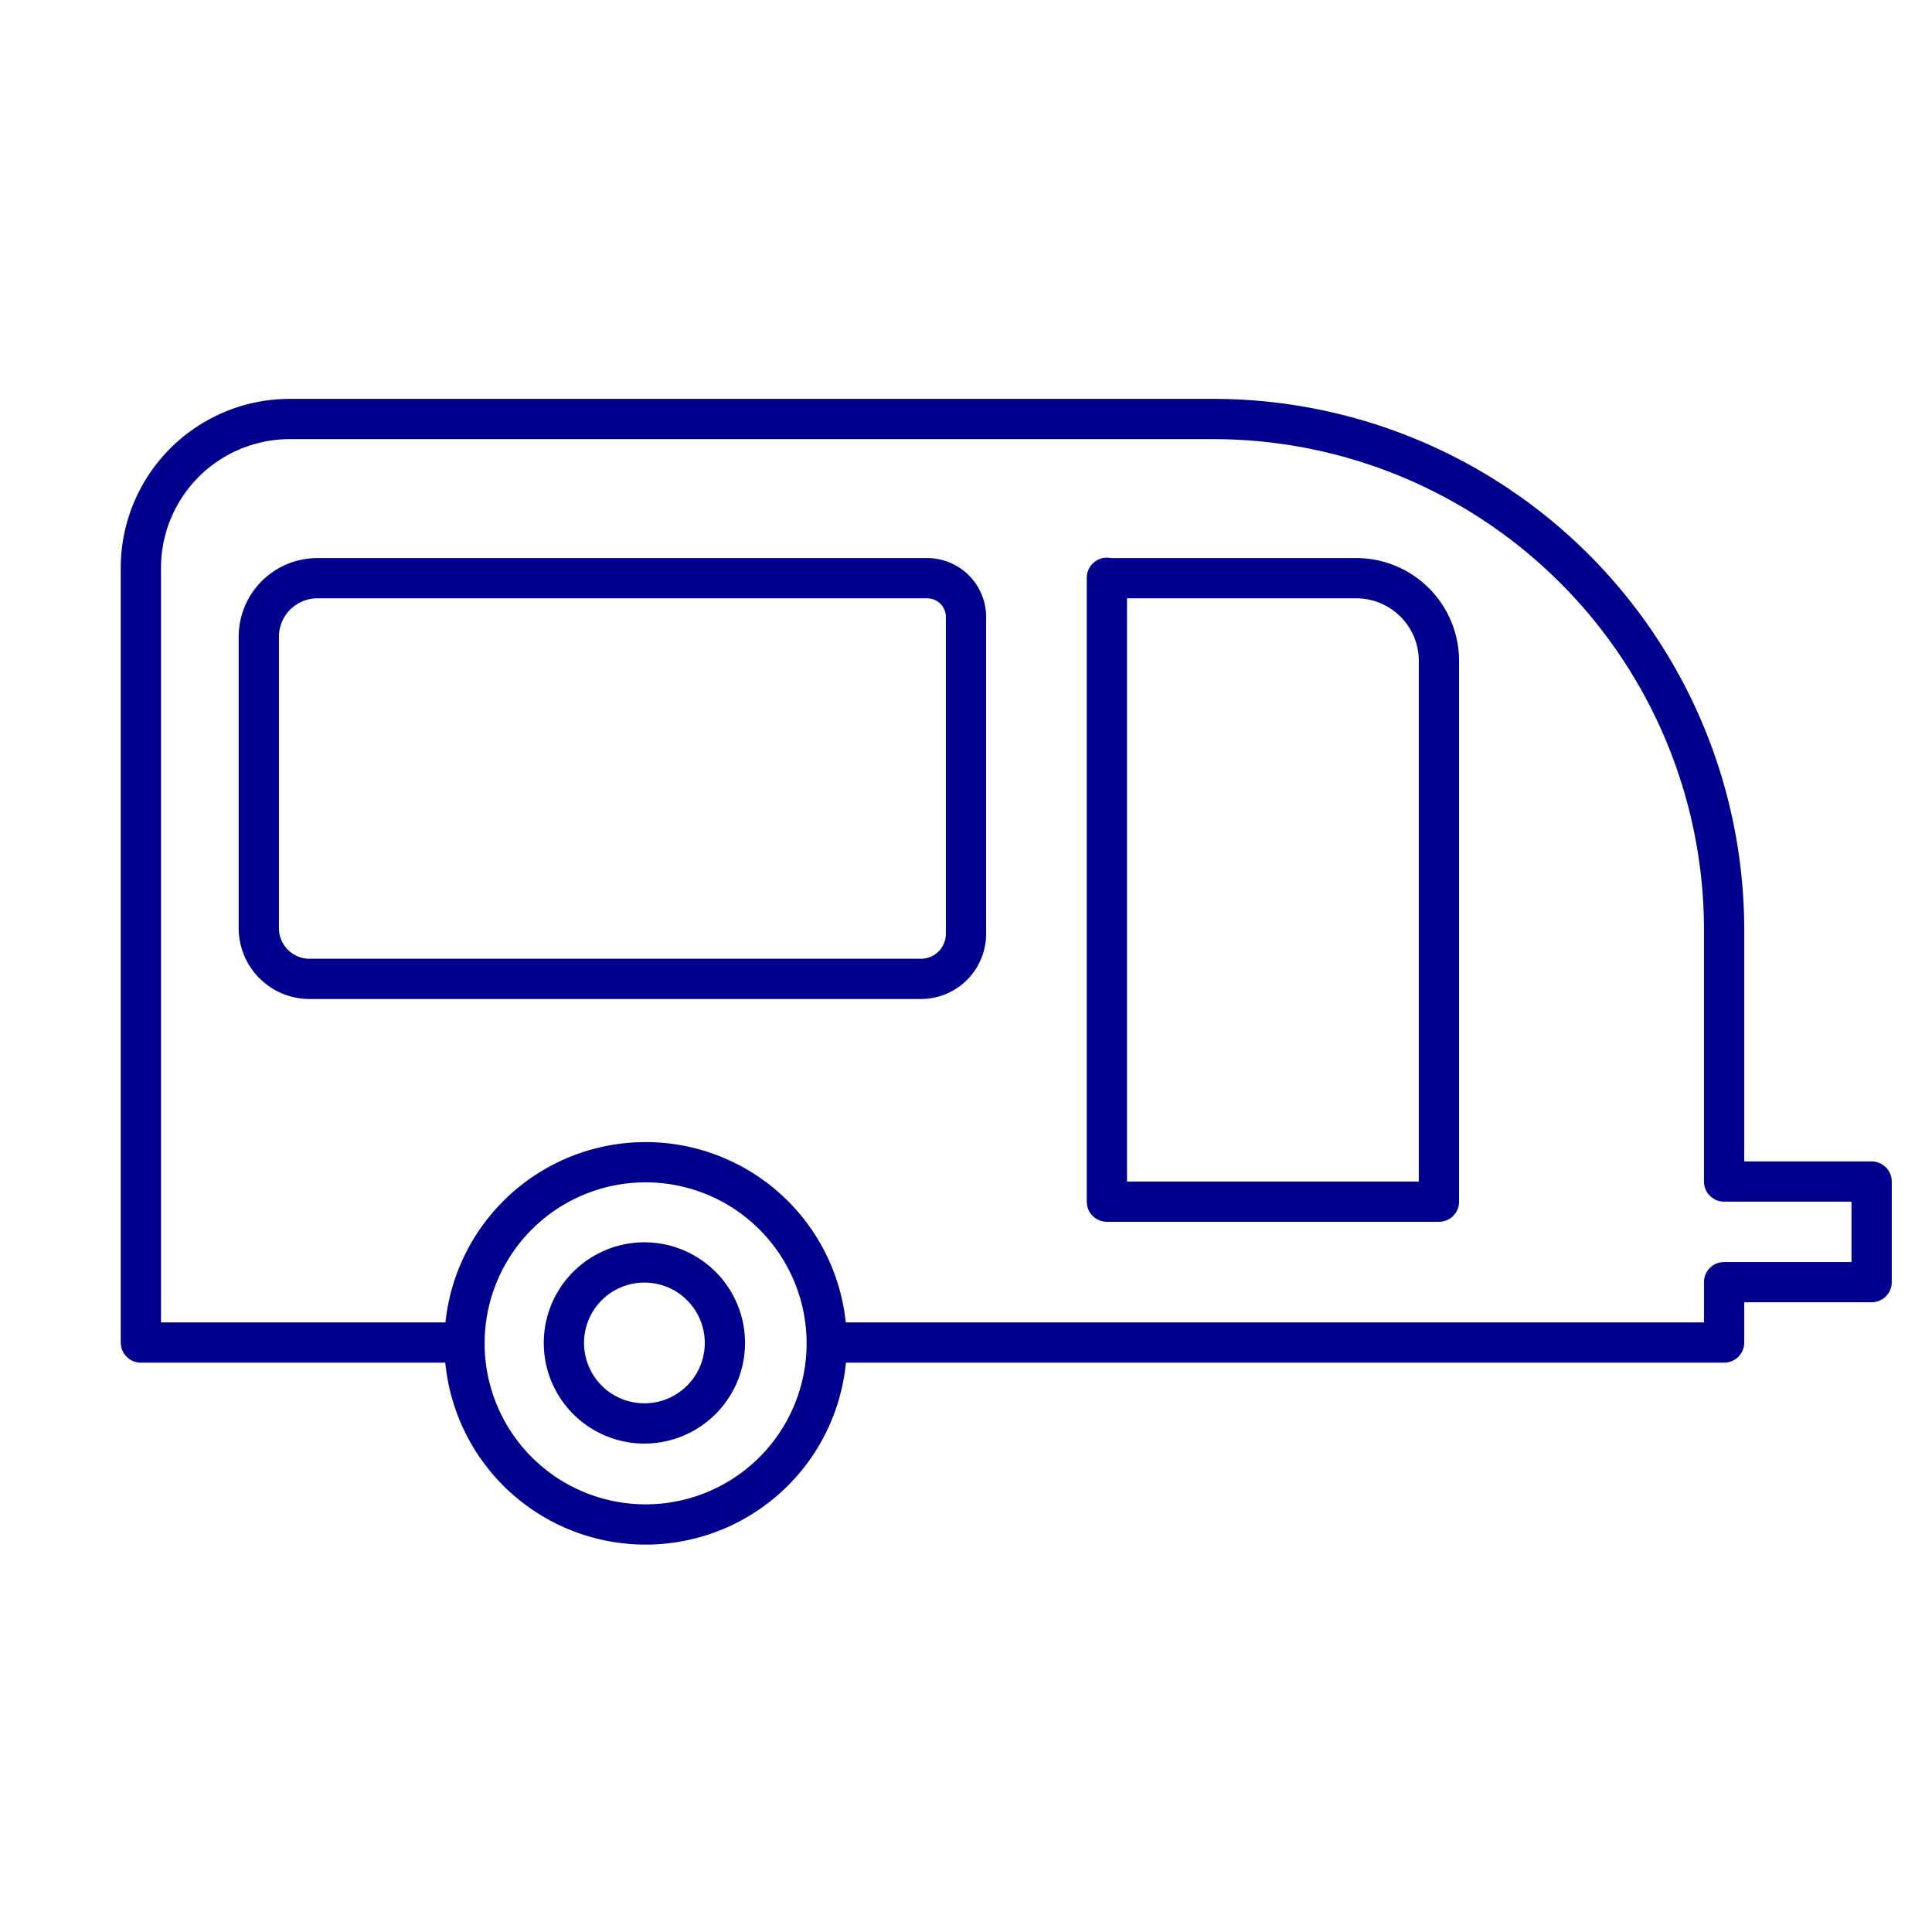 <svg width="96" height="96" viewBox="0 0 96 96" fill="none" xmlns="http://www.w3.org/2000/svg"><path d="M15.78 28.73h30.27A1.93 1.93 0 0148 30.66V46.4a2.24 2.24 0 01-2.24 2.24H15.38a2.52 2.52 0 01-2.52-2.52V31.64a2.912 2.912 0 012.92-2.91v0zm39.22 0h12.39a4.11 4.11 0 014.11 4.11v26.87H55v-31 .02z" stroke="#00008F" stroke-width="2" stroke-linecap="round" stroke-linejoin="round"/><path d="M41.2 66.71h44.47v-3H93v-5h-7.33v-12.5a25.39 25.39 0 00-25.39-25.39H14.4A7.4 7.4 0 007 28.23v38.48h16" stroke="#00008F" stroke-width="2" stroke-linecap="round" stroke-linejoin="round"/><path d="M32.02 70.73a4 4 0 100-8 4 4 0 000 8z" stroke="#00008F" stroke-width="2" stroke-linecap="round" stroke-linejoin="round"/><path d="M32.08 75.75a9 9 0 100-18 9 9 0 000 18z" stroke="#00008F" stroke-width="2" stroke-linecap="round" stroke-linejoin="round"/></svg>